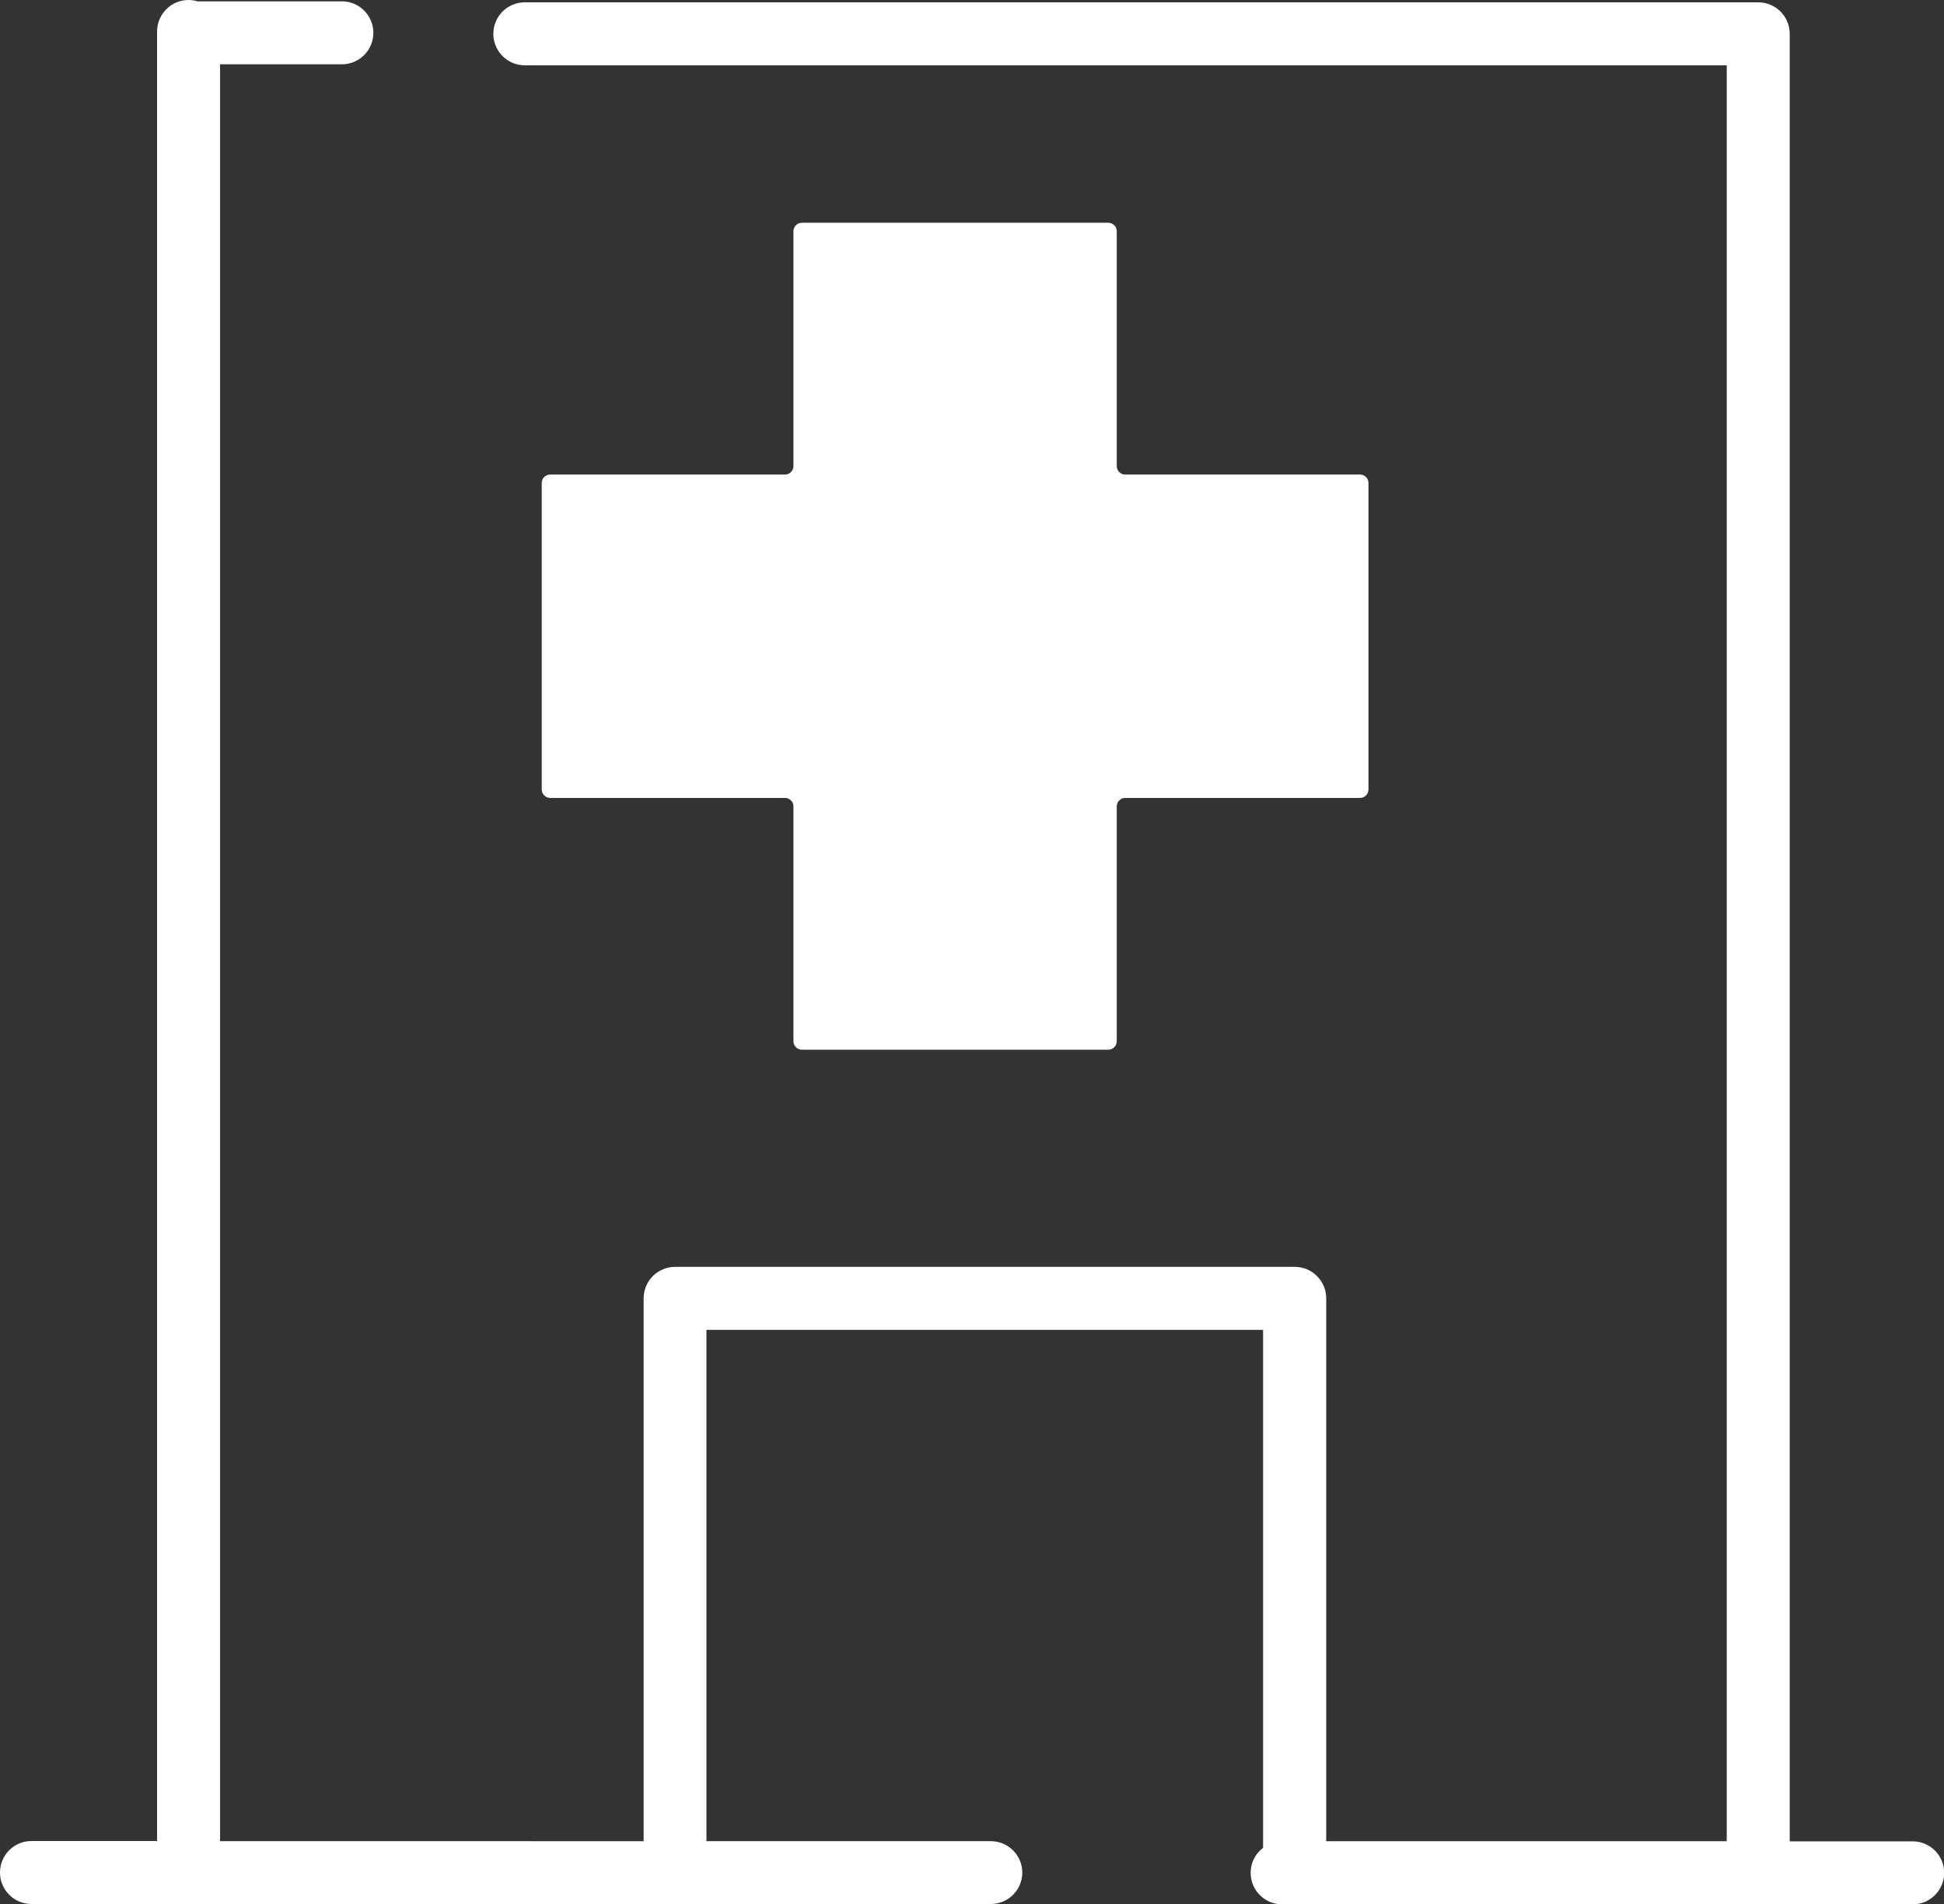<?xml version="1.0" encoding="UTF-8"?>
<svg id="_レイヤー_2" data-name="レイヤー 2" xmlns="http://www.w3.org/2000/svg" viewBox="0 0 117.31 114.88">
  <rect x="0" y="0" width="117.31" height="114.88" fill="#333333" stroke="none"/>
  <defs>
    <style>
      .cls-1 {
        fill: #fff;
        stroke-width: 0px;
      }
    </style>
  </defs>
  <g id="pc">
    <g>
      <path class="cls-1" d="m61.69,112.98c0-1.05-.85-1.9-1.9-1.9h-17.16v-30.85h33.59v31.25c-.46.35-.75.89-.75,1.51,0,1.05.85,1.9,1.9,1.9h28.68s.03,0,.05,0,.03,0,.05,0h9.27c1.05,0,1.9-.85,1.9-1.9s-.85-1.9-1.9-1.9h-7.42V2.04c0-1.05-.85-1.9-1.9-1.9H31.67c-1.05,0-1.9.85-1.9,1.9s.85,1.9,1.9,1.9h72.53v107.14h-24.17v-32.75c0-1.05-.85-1.9-1.9-1.9h-37.39c-1.05,0-1.9.85-1.9,1.9v32.75H13.28V3.88h7.35c1.05,0,1.9-.85,1.9-1.9s-.85-1.9-1.9-1.9h-8.67s-.03,0-.05,0c-.17-.05-.34-.08-.53-.08-1.05,0-1.9.85-1.9,1.9v109.17H1.9c-1.05,0-1.9.85-1.9,1.9s.85,1.9,1.9,1.9h57.89c1.05,0,1.9-.85,1.9-1.9Z"/>
      <path class="cls-1" d="m67.39,28.12v-14.17c0-.28-.23-.51-.51-.51h-18.49c-.28,0-.51.23-.51.51v14.17c0,.28-.23.51-.51.51h-14.17c-.28,0-.51.23-.51.51v18.49c0,.28.23.51.51.51h14.17c.28,0,.51.23.51.51v14.17c0,.28.23.51.51.51h18.49c.28,0,.51-.23.51-.51v-14.17c0-.28.23-.51.51-.51h14.17c.28,0,.51-.23.51-.51v-18.49c0-.28-.23-.51-.51-.51h-14.17c-.28,0-.51-.23-.51-.51Z"/>
    </g>
  </g>
</svg>